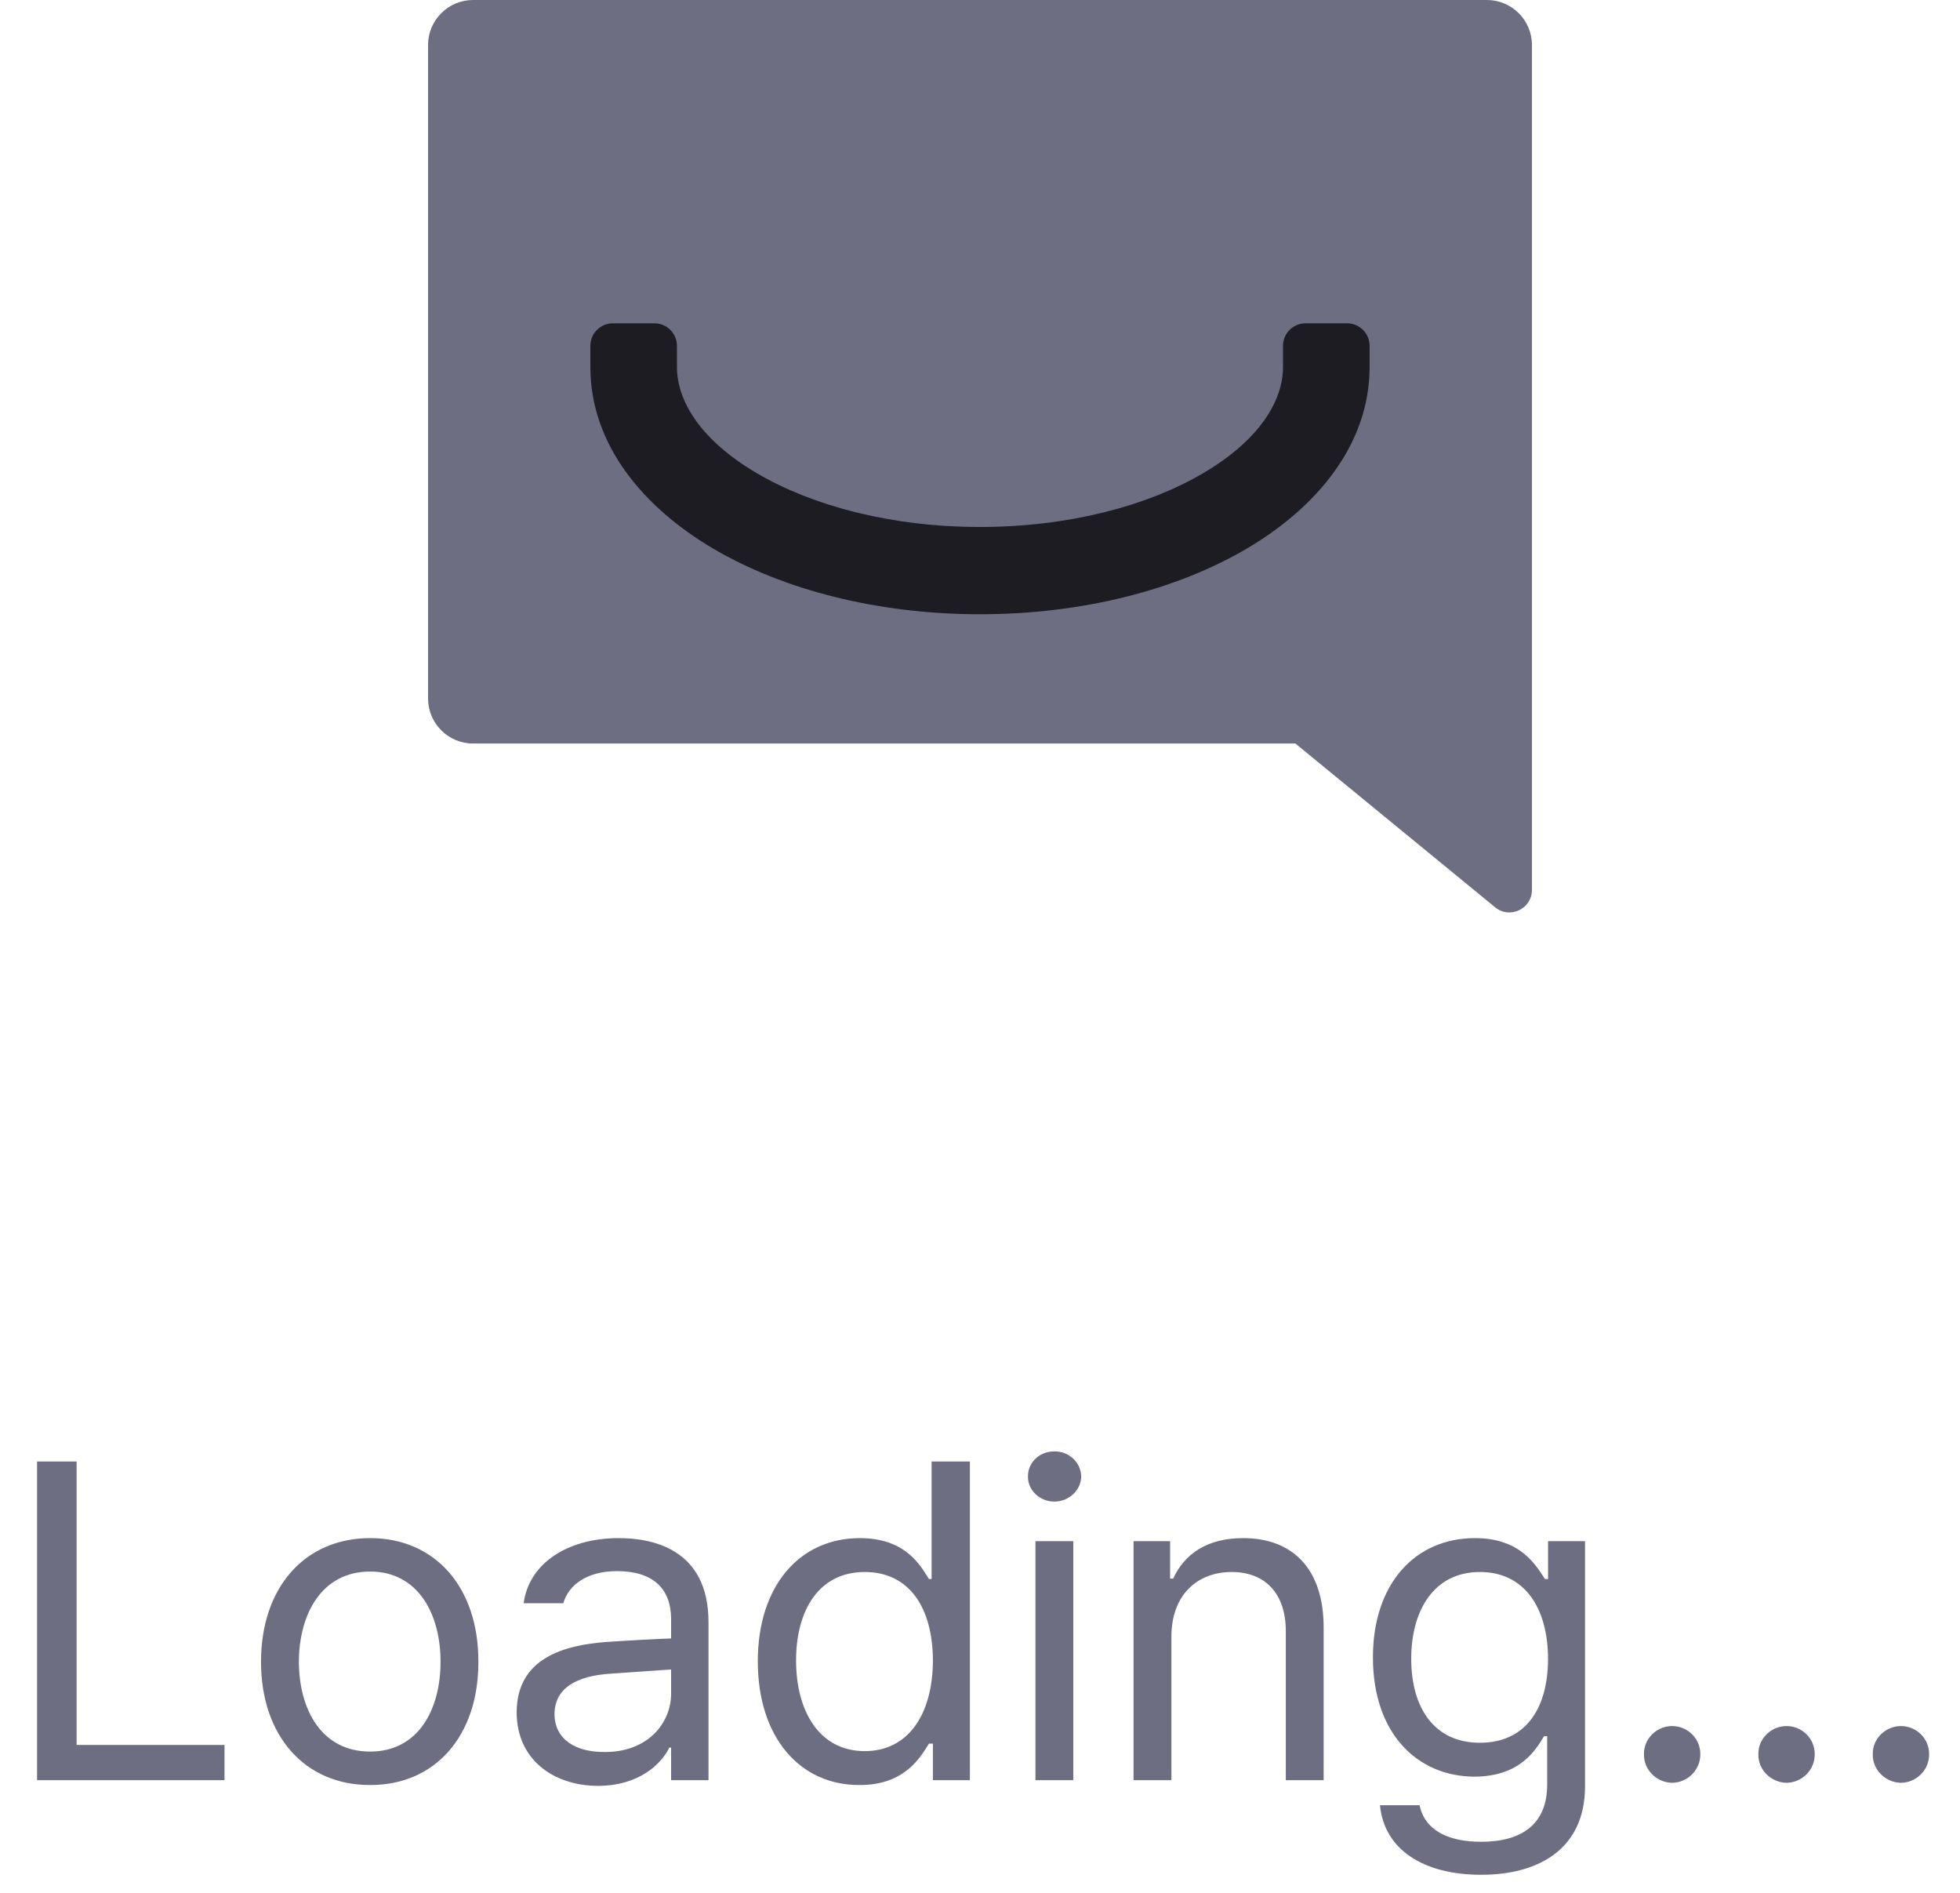 <svg width="87" height="84" viewBox="0 0 87 84" fill="none" xmlns="http://www.w3.org/2000/svg">
<path fill-rule="evenodd" clip-rule="evenodd" d="M21 0C19.895 0 19 0.895 19 2V30.996C19 32.101 19.895 32.996 21 32.996H57.5L66.365 40.264C67.018 40.799 67.999 40.335 67.999 39.491L68 31.038C68 31.024 68 31.01 68 30.996V2C68 0.895 67.105 0 66 0H21Z" fill="#6E6E82"/>
<path fill-rule="evenodd" clip-rule="evenodd" d="M29.048 14.348C29.601 14.348 30.048 14.795 30.048 15.348V16.284C30.048 17.805 31.111 19.541 33.597 21.002C36.037 22.436 39.533 23.386 43.499 23.386C47.465 23.386 50.962 22.436 53.401 21.002C55.888 19.541 56.95 17.805 56.95 16.284V15.348C56.95 14.795 57.398 14.348 57.95 14.348H59.793C60.346 14.348 60.793 14.795 60.793 15.348V16.284C60.793 19.755 58.415 22.539 55.337 24.348C52.213 26.185 48.023 27.259 43.499 27.259C38.975 27.259 34.785 26.185 31.661 24.348C28.584 22.539 26.205 19.755 26.205 16.284V15.348C26.205 14.795 26.653 14.348 27.205 14.348H29.048Z" fill="#1C1C22"/>
<path d="M1.645 79V64.859H3.402V77.438H9.965V79H1.645ZM16.43 79.215C13.539 79.225 11.586 77.037 11.586 73.746C11.586 70.436 13.539 68.258 16.43 68.258C19.311 68.258 21.244 70.436 21.234 73.746C21.244 77.037 19.311 79.225 16.43 79.215ZM13.266 73.746C13.275 75.865 14.271 77.731 16.43 77.731C18.568 77.731 19.555 75.865 19.555 73.746C19.555 71.637 18.568 69.742 16.43 69.742C14.271 69.742 13.275 71.637 13.266 73.746ZM22.934 75.992C22.934 73.561 25.082 73.004 26.918 72.867C27.602 72.818 29.311 72.721 29.789 72.711V71.852C29.789 70.504 28.988 69.723 27.387 69.723C26.049 69.723 25.238 70.338 25.004 71.148H23.246C23.461 69.439 25.121 68.258 27.465 68.258C28.852 68.258 31.459 68.668 31.449 72.008V79H29.789V77.555H29.711C29.359 78.268 28.393 79.244 26.547 79.254C24.535 79.244 22.934 78.062 22.934 75.992ZM24.613 76.07C24.623 77.193 25.551 77.76 26.84 77.75C28.734 77.76 29.789 76.49 29.789 75.152V74.088C29.291 74.117 27.621 74.244 27.113 74.273C25.59 74.371 24.623 74.908 24.613 76.07ZM38.148 79.215C35.502 79.225 33.637 77.096 33.637 73.727C33.637 70.367 35.502 68.258 38.168 68.258C40.228 68.258 40.873 69.508 41.234 70.074H41.352V64.859H43.051V79H41.41V77.379H41.234C40.863 77.965 40.17 79.225 38.148 79.215ZM35.336 73.688C35.336 75.943 36.371 77.711 38.383 77.711C40.326 77.711 41.4 76.07 41.41 73.688C41.4 71.334 40.355 69.762 38.383 69.762C36.342 69.762 35.336 71.471 35.336 73.688ZM45.961 79V68.394H47.641V79H45.961ZM45.629 65.523C45.619 64.898 46.156 64.4 46.801 64.41C47.445 64.4 47.982 64.898 47.992 65.523C47.982 66.139 47.445 66.637 46.801 66.637C46.156 66.637 45.619 66.139 45.629 65.523ZM51.996 72.633V79H50.316V68.394H51.938V70.055H52.074C52.572 68.971 53.568 68.258 55.18 68.258C57.328 68.258 58.764 69.566 58.754 72.262V79H57.074V72.379C57.074 70.738 56.176 69.762 54.672 69.762C53.129 69.762 51.996 70.797 51.996 72.633ZM65.746 83.199C63.178 83.199 61.44 82.076 61.254 80.113H63.012C63.236 81.197 64.242 81.734 65.746 81.734C67.562 81.734 68.676 80.943 68.676 79.195V77.047H68.539C68.178 77.633 67.504 78.834 65.453 78.844C62.875 78.834 60.941 76.891 60.941 73.551C60.941 70.289 62.807 68.258 65.473 68.258C67.533 68.258 68.197 69.508 68.578 70.074H68.715V68.394H70.356V79.293C70.346 82.027 68.334 83.199 65.746 83.199ZM62.641 73.609C62.641 75.807 63.676 77.34 65.688 77.34C67.631 77.34 68.705 75.943 68.715 73.609C68.705 71.334 67.66 69.762 65.688 69.762C63.647 69.762 62.641 71.471 62.641 73.609ZM74.223 79.117C73.539 79.107 72.953 78.541 72.973 77.848C72.953 77.164 73.539 76.598 74.223 76.598C74.916 76.598 75.482 77.164 75.473 77.848C75.482 78.541 74.916 79.107 74.223 79.117ZM79.301 79.117C78.617 79.107 78.031 78.541 78.051 77.848C78.031 77.164 78.617 76.598 79.301 76.598C79.994 76.598 80.561 77.164 80.551 77.848C80.561 78.541 79.994 79.107 79.301 79.117ZM84.379 79.117C83.695 79.107 83.109 78.541 83.129 77.848C83.109 77.164 83.695 76.598 84.379 76.598C85.072 76.598 85.639 77.164 85.629 77.848C85.639 78.541 85.072 79.107 84.379 79.117Z" fill="#6E6E82"/>
</svg>
